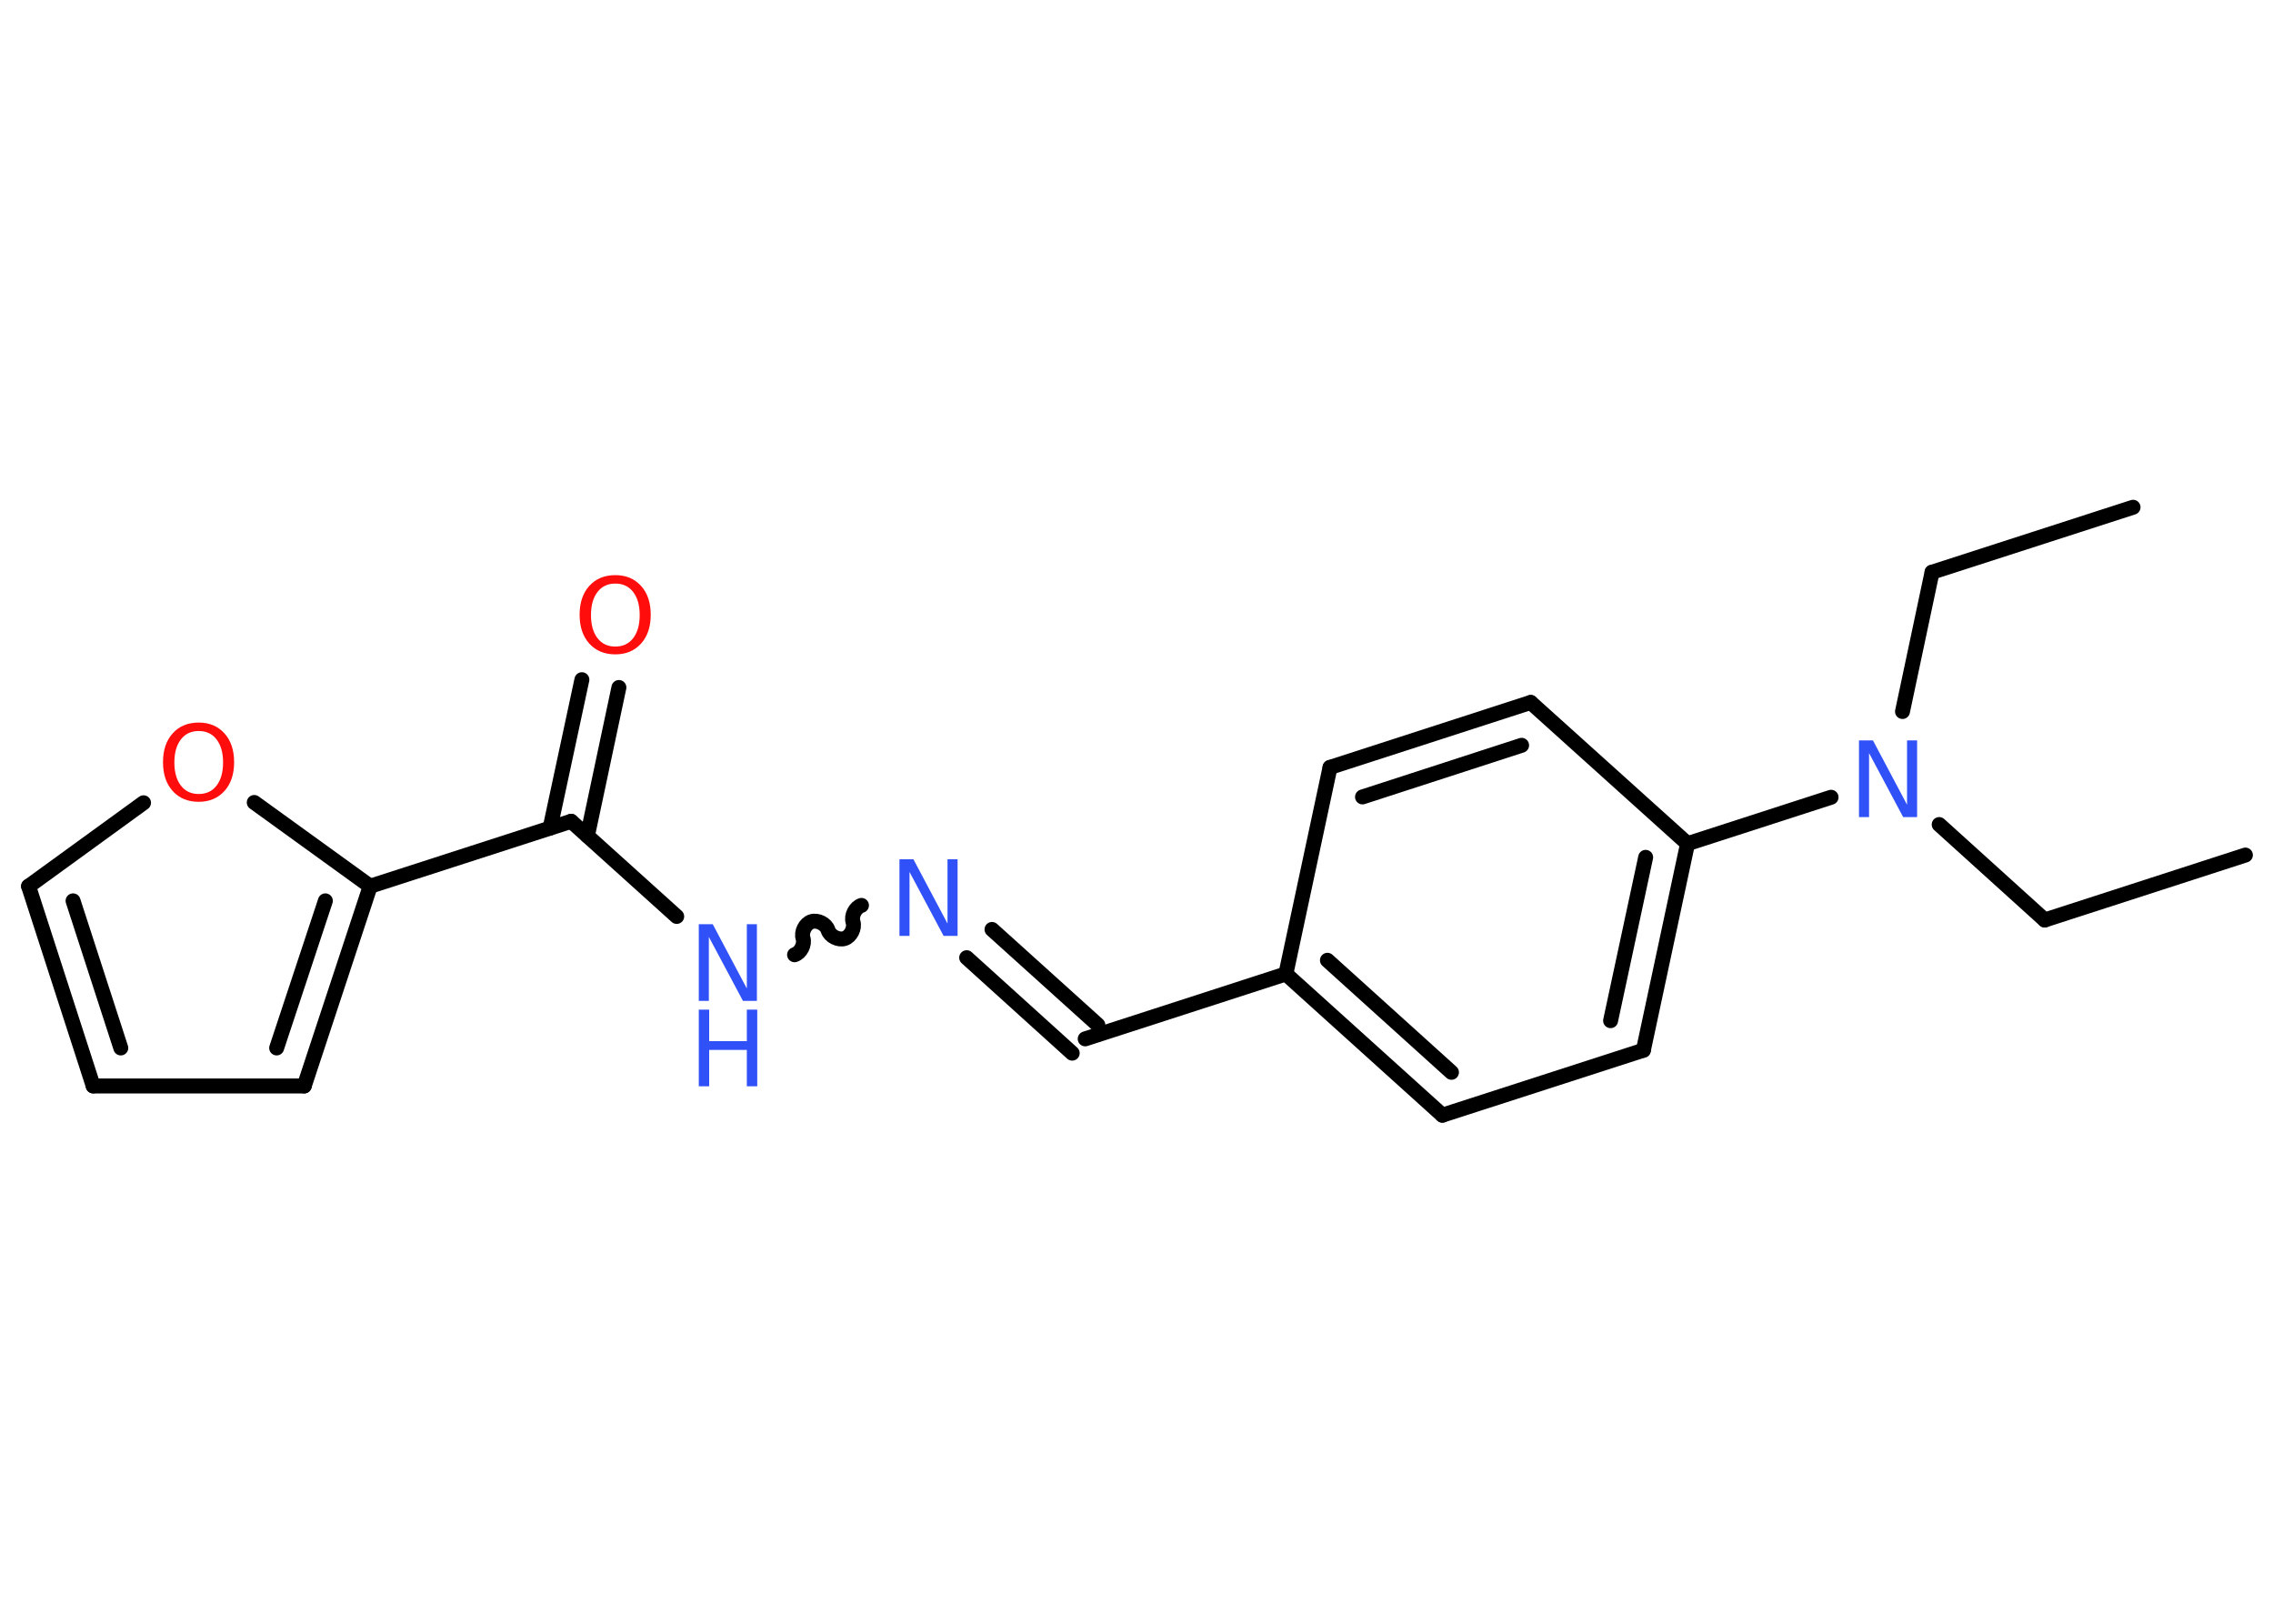 <?xml version='1.0' encoding='UTF-8'?>
<!DOCTYPE svg PUBLIC "-//W3C//DTD SVG 1.1//EN" "http://www.w3.org/Graphics/SVG/1.1/DTD/svg11.dtd">
<svg version='1.2' xmlns='http://www.w3.org/2000/svg' xmlns:xlink='http://www.w3.org/1999/xlink' width='70.0mm' height='50.0mm' viewBox='0 0 70.0 50.0'>
  <desc>Generated by the Chemistry Development Kit (http://github.com/cdk)</desc>
  <g stroke-linecap='round' stroke-linejoin='round' stroke='#000000' stroke-width='.46' fill='#3050F8'>
    <rect x='.0' y='.0' width='70.0' height='50.0' fill='#FFFFFF' stroke='none'/>
    <g id='mol1' class='mol'>
      <line id='mol1bnd1' class='bond' x1='69.15' y1='26.33' x2='62.97' y2='28.33'/>
      <line id='mol1bnd2' class='bond' x1='62.97' y1='28.33' x2='59.72' y2='25.39'/>
      <line id='mol1bnd3' class='bond' x1='58.59' y1='21.91' x2='59.5' y2='17.62'/>
      <line id='mol1bnd4' class='bond' x1='59.5' y1='17.62' x2='65.69' y2='15.62'/>
      <line id='mol1bnd5' class='bond' x1='56.39' y1='24.55' x2='51.97' y2='25.98'/>
      <g id='mol1bnd6' class='bond'>
        <line x1='50.61' y1='32.34' x2='51.97' y2='25.98'/>
        <line x1='49.6' y1='31.43' x2='50.68' y2='26.4'/>
      </g>
      <line id='mol1bnd7' class='bond' x1='50.61' y1='32.34' x2='44.42' y2='34.34'/>
      <g id='mol1bnd8' class='bond'>
        <line x1='39.6' y1='29.99' x2='44.42' y2='34.34'/>
        <line x1='40.88' y1='29.57' x2='44.7' y2='33.02'/>
      </g>
      <line id='mol1bnd9' class='bond' x1='39.6' y1='29.99' x2='33.42' y2='31.99'/>
      <g id='mol1bnd10' class='bond'>
        <line x1='33.02' y1='32.43' x2='29.77' y2='29.49'/>
        <line x1='33.81' y1='31.56' x2='30.55' y2='28.62'/>
      </g>
      <path id='mol1bnd11' class='bond' d='M24.47 29.4c.19 -.06 .32 -.32 .26 -.51c-.06 -.19 .07 -.45 .26 -.51c.19 -.06 .45 .07 .51 .26c.06 .19 .32 .32 .51 .26c.19 -.06 .32 -.32 .26 -.51c-.06 -.19 .07 -.45 .26 -.51' fill='none' stroke='#000000' stroke-width='.46'/>
      <line id='mol1bnd12' class='bond' x1='20.84' y1='28.22' x2='17.59' y2='25.29'/>
      <g id='mol1bnd13' class='bond'>
        <line x1='16.94' y1='25.5' x2='17.92' y2='20.93'/>
        <line x1='18.09' y1='25.74' x2='19.06' y2='21.17'/>
      </g>
      <line id='mol1bnd14' class='bond' x1='17.59' y1='25.29' x2='11.4' y2='27.29'/>
      <g id='mol1bnd15' class='bond'>
        <line x1='9.37' y1='33.44' x2='11.4' y2='27.29'/>
        <line x1='8.52' y1='32.27' x2='10.02' y2='27.74'/>
      </g>
      <line id='mol1bnd16' class='bond' x1='9.37' y1='33.44' x2='2.87' y2='33.44'/>
      <g id='mol1bnd17' class='bond'>
        <line x1='.88' y1='27.29' x2='2.87' y2='33.44'/>
        <line x1='2.25' y1='27.74' x2='3.72' y2='32.27'/>
      </g>
      <line id='mol1bnd18' class='bond' x1='.88' y1='27.29' x2='4.42' y2='24.72'/>
      <line id='mol1bnd19' class='bond' x1='11.4' y1='27.29' x2='7.83' y2='24.71'/>
      <line id='mol1bnd20' class='bond' x1='39.6' y1='29.99' x2='40.96' y2='23.63'/>
      <g id='mol1bnd21' class='bond'>
        <line x1='47.14' y1='21.63' x2='40.96' y2='23.63'/>
        <line x1='46.86' y1='22.95' x2='41.96' y2='24.54'/>
      </g>
      <line id='mol1bnd22' class='bond' x1='51.97' y1='25.98' x2='47.14' y2='21.63'/>
      <path id='mol1atm3' class='atom' d='M57.25 22.8h.43l1.05 1.98v-1.98h.31v2.36h-.43l-1.05 -1.97v1.97h-.31v-2.36z' stroke='none'/>
      <path id='mol1atm11' class='atom' d='M27.7 26.46h.43l1.05 1.98v-1.98h.31v2.36h-.43l-1.05 -1.97v1.97h-.31v-2.36z' stroke='none'/>
      <g id='mol1atm12' class='atom'>
        <path d='M21.52 28.46h.43l1.05 1.98v-1.98h.31v2.36h-.43l-1.05 -1.97v1.97h-.31v-2.36z' stroke='none'/>
        <path d='M21.52 31.09h.32v.97h1.16v-.97h.32v2.36h-.32v-1.12h-1.16v1.12h-.32v-2.36z' stroke='none'/>
      </g>
      <path id='mol1atm14' class='atom' d='M18.95 17.97q-.35 .0 -.55 .26q-.2 .26 -.2 .71q.0 .45 .2 .71q.2 .26 .55 .26q.35 .0 .55 -.26q.2 -.26 .2 -.71q.0 -.45 -.2 -.71q-.2 -.26 -.55 -.26zM18.95 17.71q.49 .0 .79 .33q.3 .33 .3 .89q.0 .56 -.3 .89q-.3 .33 -.79 .33q-.5 .0 -.8 -.33q-.3 -.33 -.3 -.89q.0 -.56 .3 -.89q.3 -.33 .8 -.33z' stroke='none' fill='#FF0D0D'/>
      <path id='mol1atm19' class='atom' d='M6.12 22.51q-.35 .0 -.55 .26q-.2 .26 -.2 .71q.0 .45 .2 .71q.2 .26 .55 .26q.35 .0 .55 -.26q.2 -.26 .2 -.71q.0 -.45 -.2 -.71q-.2 -.26 -.55 -.26zM6.12 22.25q.49 .0 .79 .33q.3 .33 .3 .89q.0 .56 -.3 .89q-.3 .33 -.79 .33q-.5 .0 -.8 -.33q-.3 -.33 -.3 -.89q.0 -.56 .3 -.89q.3 -.33 .8 -.33z' stroke='none' fill='#FF0D0D'/>
    </g>
  </g>
</svg>
